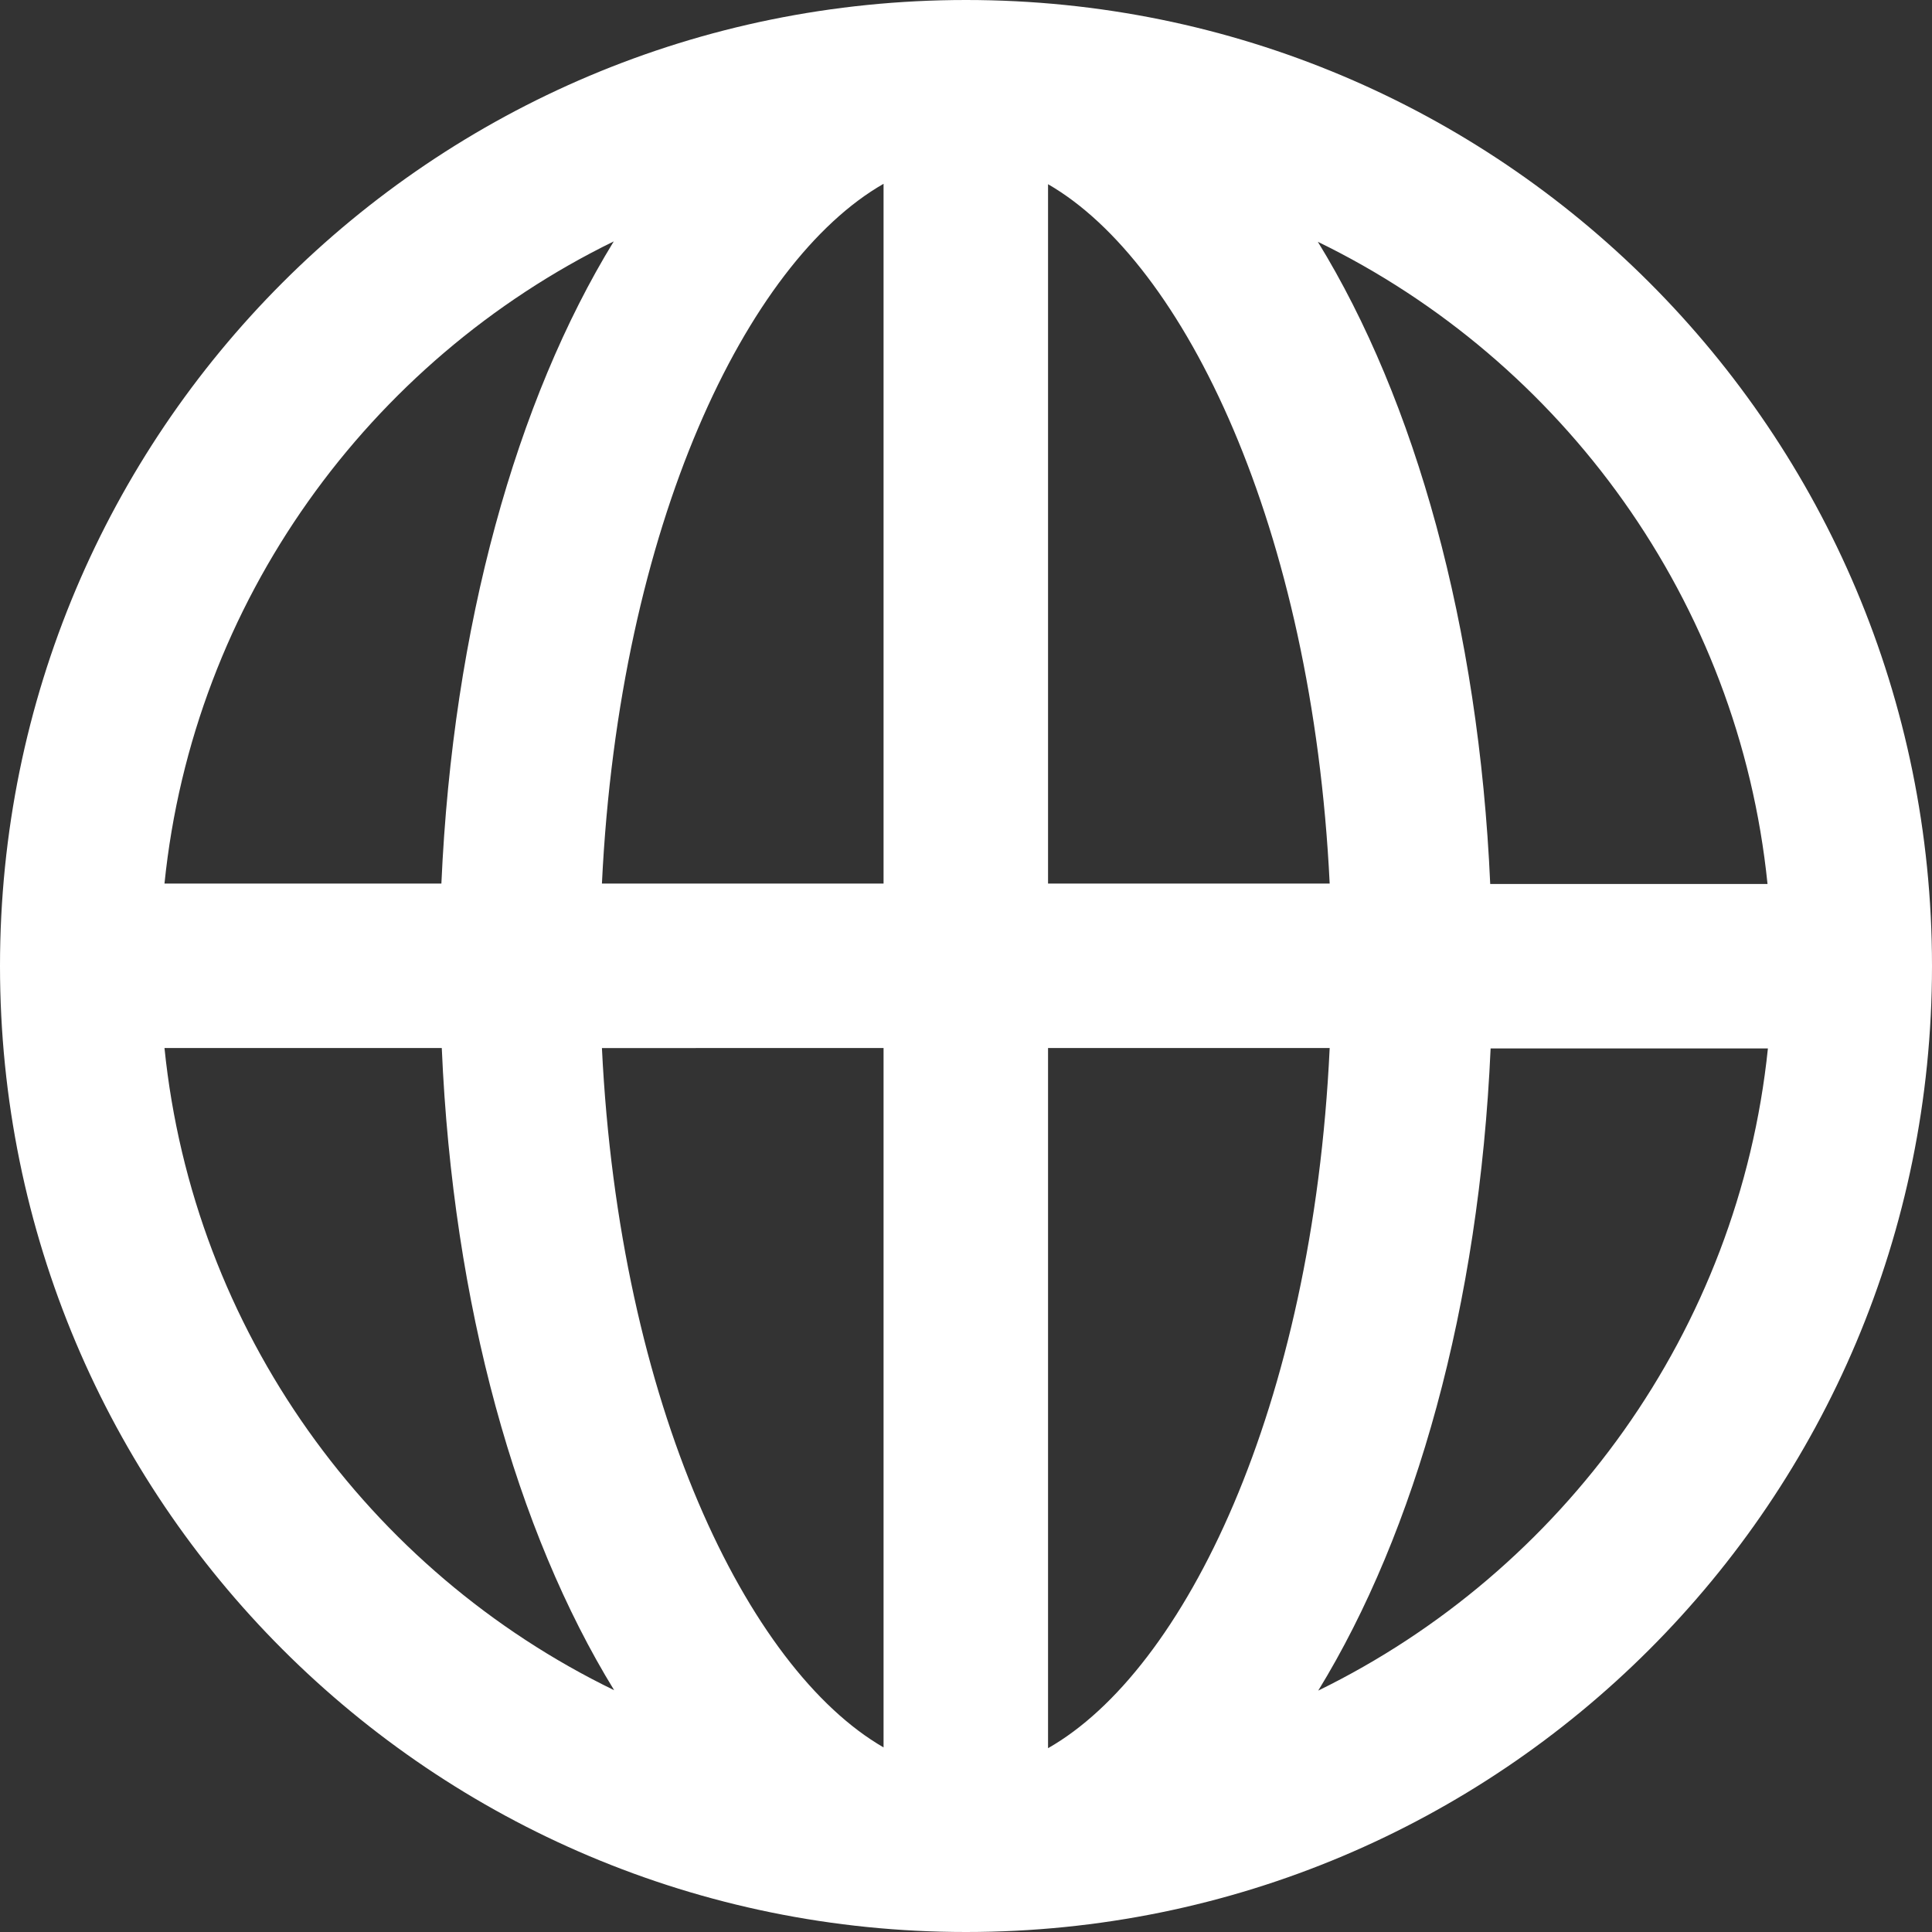 <?xml version="1.0" encoding="iso-8859-1"?>
<!-- Generator: Adobe Illustrator 19.0.0, SVG Export Plug-In . SVG Version: 6.00 Build 0)  -->
<svg version="1.1" id="Layer_1" xmlns="http://www.w3.org/2000/svg" xmlns:xlink="http://www.w3.org/1999/xlink" x="0px" y="0px"
	 viewBox="0 0 489.8 489.8" style="enable-background:new 0 0 489.8 489.8;" xml:space="preserve" fill="#ffffff">
<rect x="0" y="0" width="489.8" height="489.8" fill="#333333" stroke="none"/>
<g>
	<path d="M244.9,0C109.4,0,0,109.4,0,244.9s109.4,244.9,244.9,244.9s244.9-109.4,244.9-244.9S380.4,0,244.9,0z M448.1,224.1h-70.3
		c-2.9-65.3-19-122.6-43.7-162.8C396.2,91.5,440.8,152.4,448.1,224.1z M224,46.6V224h-71.4C157,132.8,189.5,66.3,224,46.6z
		 M224,265.7V443c-34.5-19.9-67-86.8-71.4-177.3H224z M265.7,443.2V265.7h71.4C332.8,357,300.3,423.5,265.7,443.2z M265.7,224.1
		V46.7c34.5,19.9,67,86.8,71.4,177.3h-71.4V224.1z M155.6,61.2c-24.7,40.3-40.8,97.5-43.7,162.8H41.7C49,152.4,93.6,91.5,155.6,61.2
		z M41.7,265.7H112c2.8,65.3,19,122.6,43.7,162.8C93.5,398.3,49,337.4,41.7,265.7z M334.2,428.6c24.7-40.3,40.8-97.5,43.7-162.8
		h70.3C440.8,337.4,396.2,398.3,334.2,428.6z"  fill="#ffffff" />
</g>

</svg>
